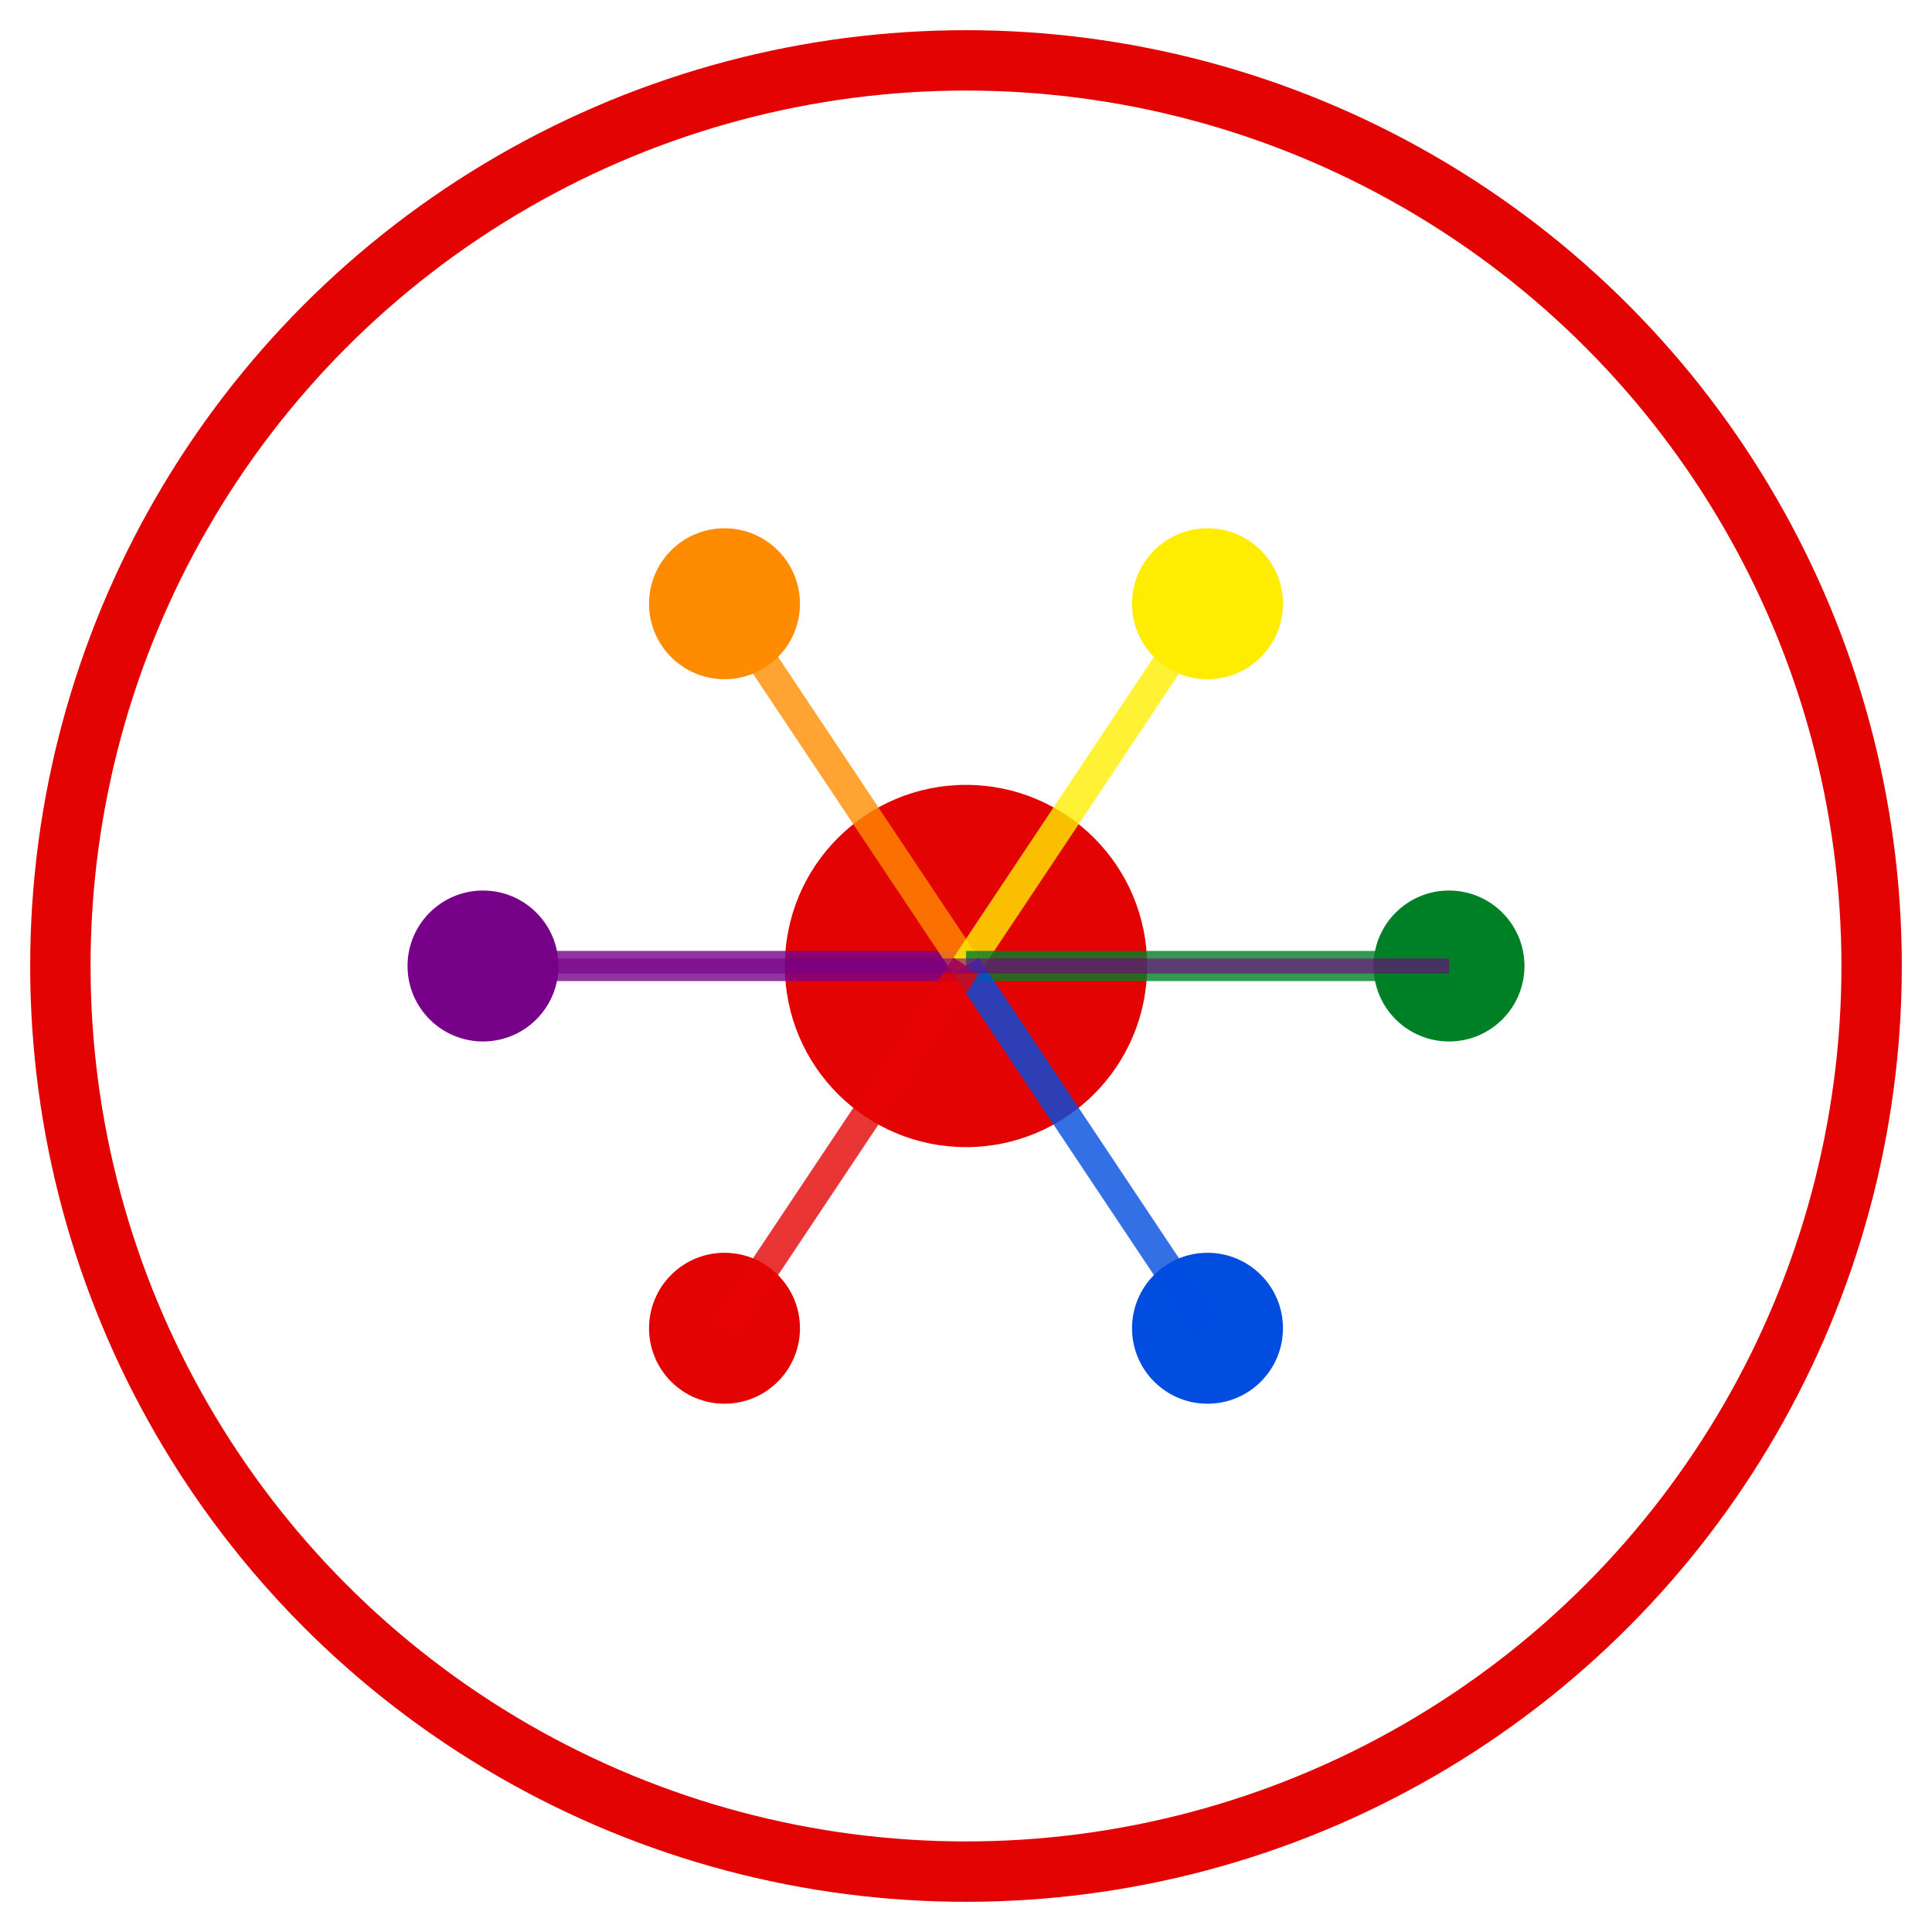 <svg width="64" height="64" viewBox="0 0 64 64" fill="none" xmlns="http://www.w3.org/2000/svg">
  <!-- Neural Network - Pride Month (June) -->
  
  <!-- Outer border in rainbow colors -->
  <circle cx="32" cy="32" r="30" stroke="#E40303" stroke-width="2" fill="none"/>
  
  <!-- Central neural core in red -->
  <circle cx="32" cy="32" r="6" fill="#E40303"/>
  
  <!-- Neural nodes in rainbow colors (6 total at 60° intervals, rotated 30°) -->
  <circle cx="16" cy="32" r="2.5" fill="#760188"/>
  <circle cx="24" cy="20" r="2.5" fill="#FF8C00"/>
  <circle cx="40" cy="20" r="2.5" fill="#FFED00"/>
  <circle cx="48" cy="32" r="2.5" fill="#008026"/>
  <circle cx="40" cy="44" r="2.5" fill="#004DDF"/>
  <circle cx="24" cy="44" r="2.5" fill="#E40303"/>
  
  <!-- Neural connections in rainbow colors -->
  <path d="M16 32 L32 32" stroke="#760188" stroke-width="1" opacity="0.8"/>
  <path d="M24 20 L32 32" stroke="#FF8C00" stroke-width="1" opacity="0.8"/>
  <path d="M40 20 L32 32" stroke="#FFED00" stroke-width="1" opacity="0.8"/>
  <path d="M48 32 L32 32" stroke="#008026" stroke-width="1" opacity="0.8"/>
  <path d="M40 44 L32 32" stroke="#004DDF" stroke-width="1" opacity="0.8"/>
  <path d="M24 44 L32 32" stroke="#E40303" stroke-width="1" opacity="0.8"/>
  
  <!-- Cross-connections in rainbow colors (horizontal only) -->
  <path d="M16 32 L48 32" stroke="#760188" stroke-width="0.5" opacity="0.6"/>
</svg>
